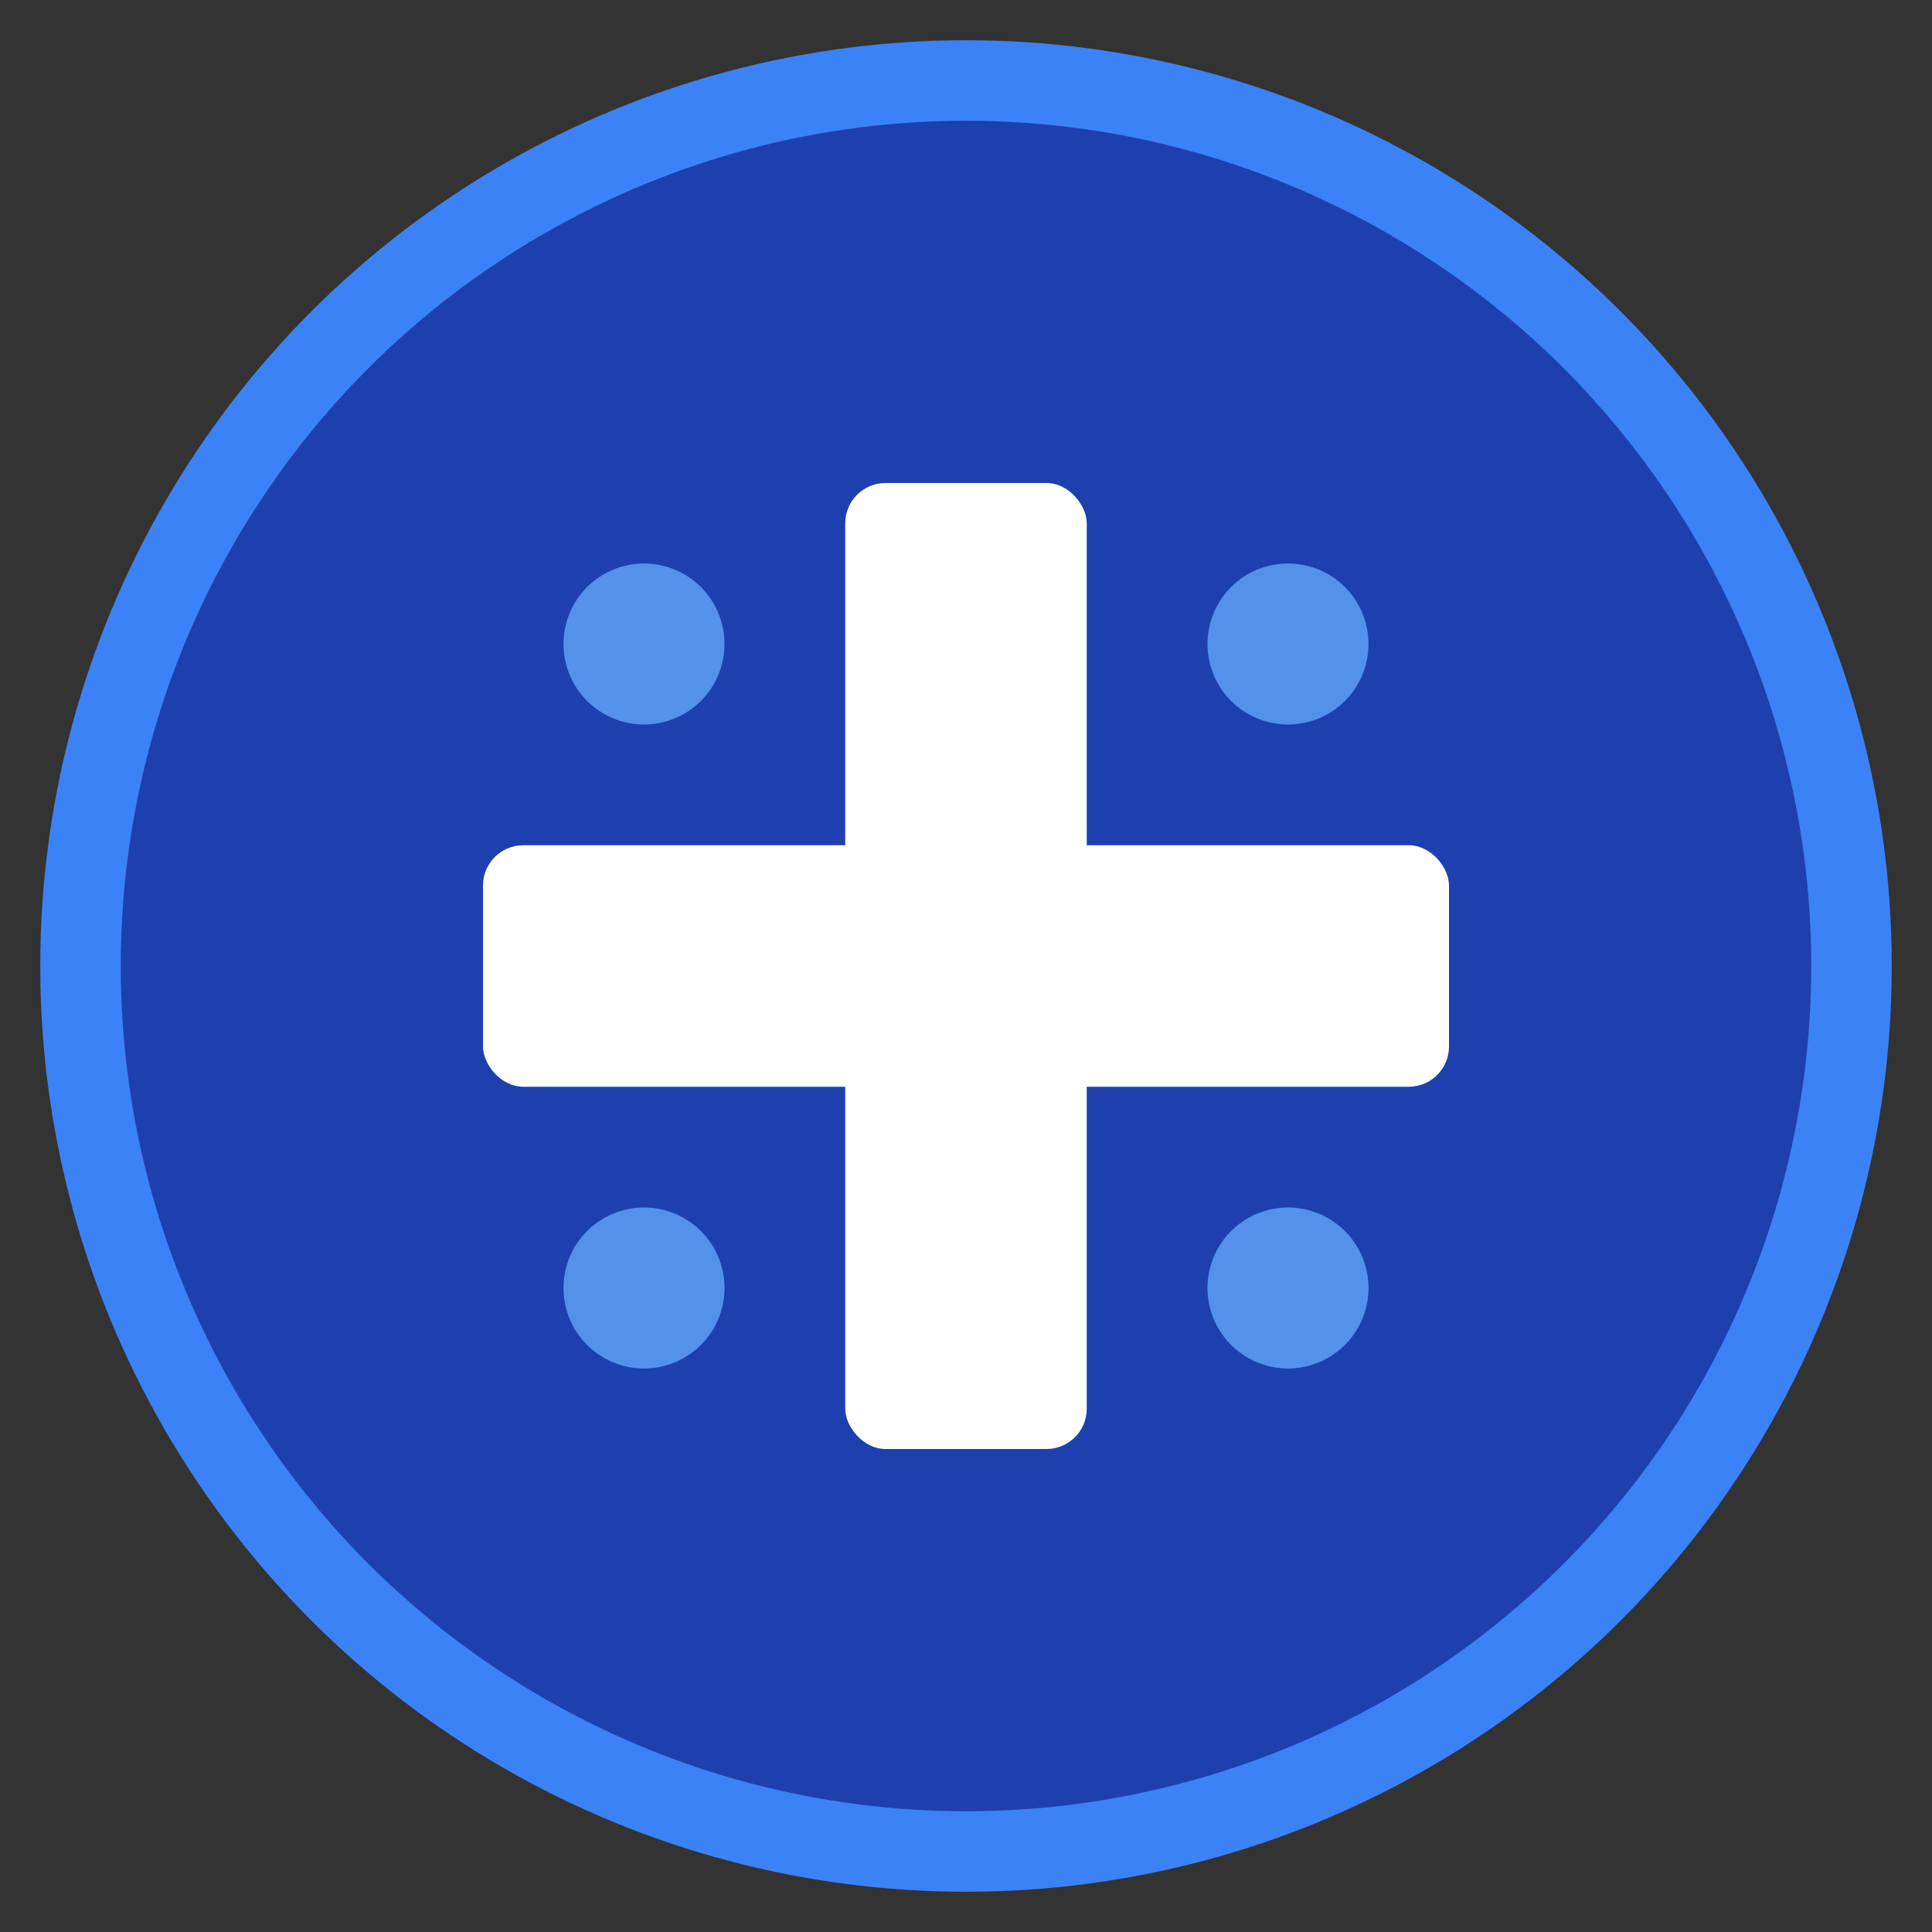 <svg xmlns="http://www.w3.org/2000/svg" viewBox="0 0 24 24" width="24" height="24">
  <rect x="0" y="0" width="24" height="24" fill="#333333" stroke="none"/>
  <!-- Background circle -->
  <circle cx="12" cy="12" r="11" fill="#1e40af" stroke="#3b82f6" stroke-width="1"/>
  
  <!-- Medical cross -->
  <rect x="10.5" y="6" width="3" height="12" fill="white" rx="0.5"/>
  <rect x="6" y="10.5" width="12" height="3" fill="white" rx="0.5"/>
  
  <!-- Small brain/AI dots to represent intelligence -->
  <circle cx="8" cy="8" r="1" fill="#60a5fa" opacity="0.8"/>
  <circle cx="16" cy="8" r="1" fill="#60a5fa" opacity="0.8"/>
  <circle cx="8" cy="16" r="1" fill="#60a5fa" opacity="0.8"/>
  <circle cx="16" cy="16" r="1" fill="#60a5fa" opacity="0.8"/>
</svg> 